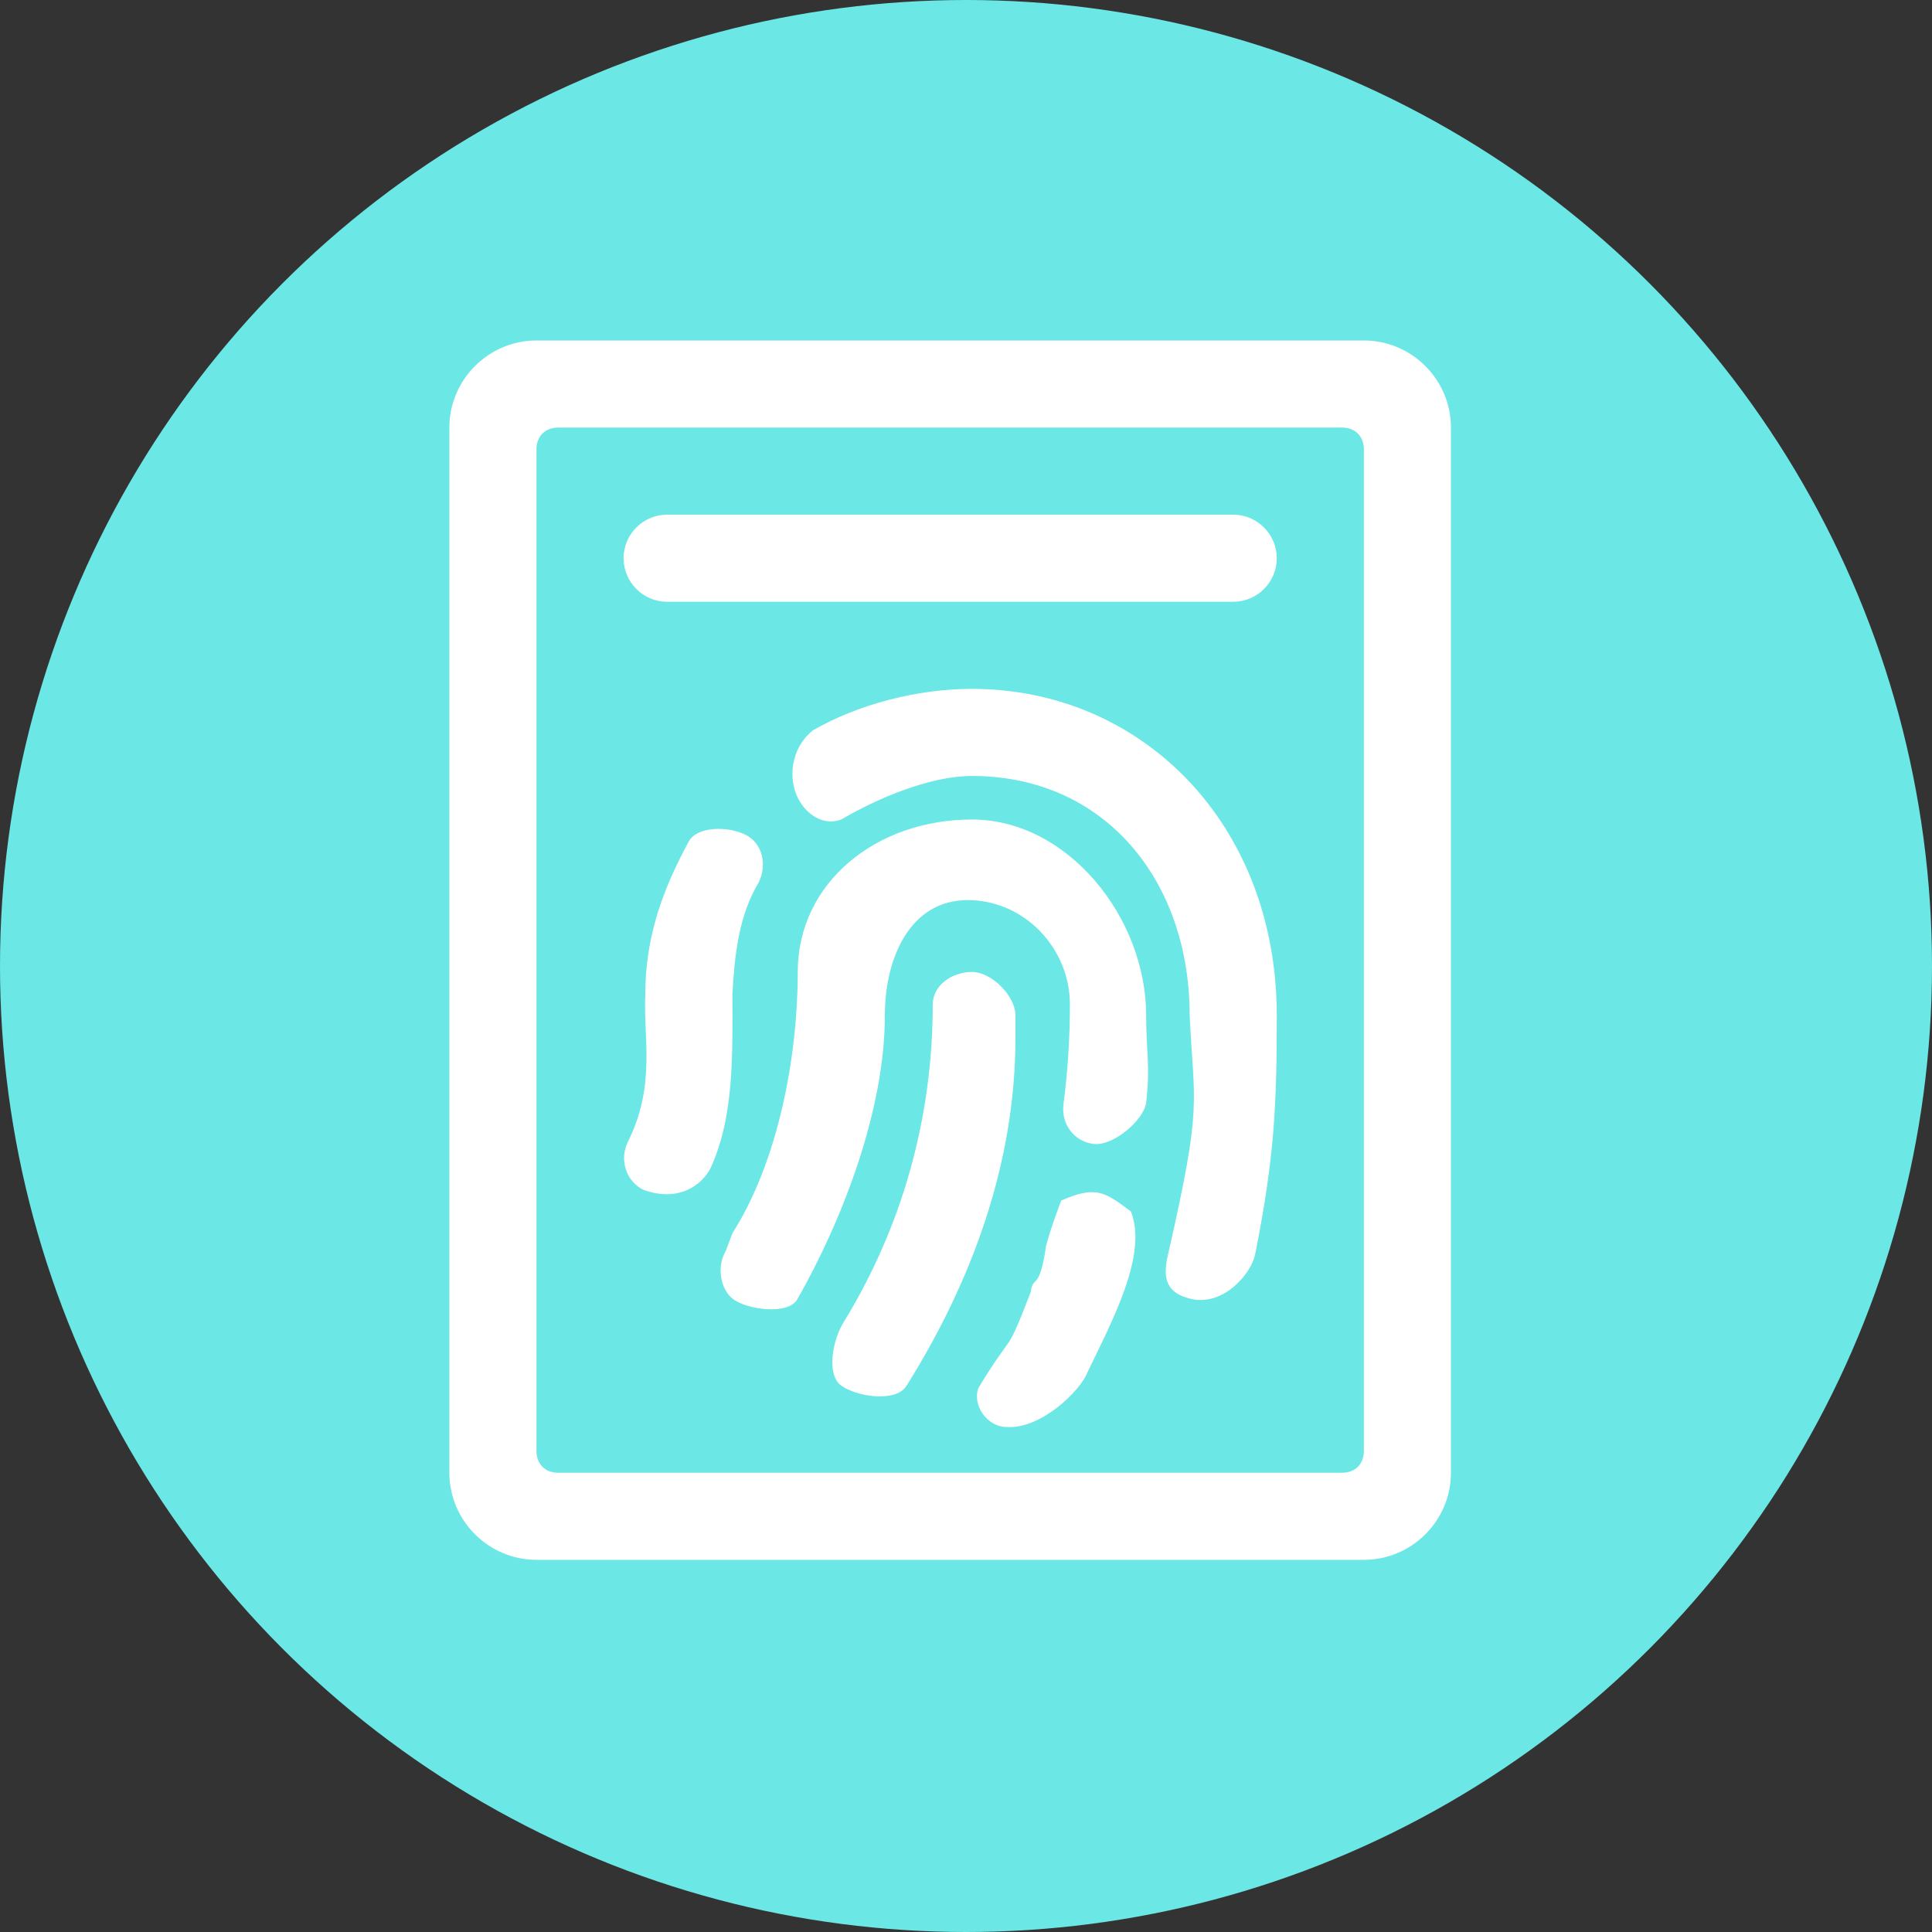 <svg width="61" height="61" viewBox="0 0 61 61" fill="none" xmlns="http://www.w3.org/2000/svg">
<rect x="0" y="0" width="61" height="61" fill="#333333" stroke="none"/>
<circle cx="30.5" cy="30.5" r="30.5" fill="#6BE7E6"/>
<path d="M43.062 10.75H16.938C15.425 10.75 14.188 11.988 14.188 13.5V46.5C14.188 48.013 15.425 49.25 16.938 49.25H43.062C44.575 49.25 45.812 48.013 45.812 46.5V13.5C45.812 11.988 44.575 10.75 43.062 10.75ZM43.062 45.812C43.062 46.225 42.788 46.5 42.375 46.5H17.625C17.212 46.5 16.938 46.225 16.938 45.812V14.188C16.938 13.775 17.212 13.5 17.625 13.5H42.375C42.788 13.5 43.062 13.775 43.062 14.188V45.812ZM38.938 16.25H21.062C20.306 16.25 19.688 16.869 19.688 17.625C19.688 18.381 20.306 19 21.062 19H38.938C39.694 19 40.312 18.381 40.312 17.625C40.312 16.869 39.694 16.25 38.938 16.25ZM32.062 32.062C32.062 31.444 31.306 30.688 30.688 30.688C30.069 30.688 29.45 31.1 29.45 31.719C29.45 35.294 28.488 38.731 26.631 41.756C26.288 42.306 26.081 43.406 26.562 43.75C27.044 44.094 28.281 44.3 28.625 43.75C30.688 40.45 32.062 36.737 32.062 32.75V32.062ZM23.125 31.375C23.194 30.137 23.331 28.9 23.95 27.869C24.225 27.319 24.087 26.631 23.538 26.356C22.988 26.081 22.025 26.081 21.75 26.562C20.925 28.075 20.375 29.587 20.375 31.375C20.306 32.75 20.719 34.263 19.825 36.05C19.55 36.6 19.756 37.288 20.306 37.562C21.406 37.975 22.163 37.425 22.438 36.875C23.194 35.225 23.125 33.231 23.125 31.375V31.375ZM30.688 25.875C27.663 25.875 25.188 27.869 25.188 30.688C25.188 33.369 24.569 36.669 23.125 38.938L22.919 39.487L22.85 39.625C22.644 40.106 22.781 40.725 23.125 41C23.538 41.344 24.913 41.55 25.188 41C26.631 38.456 27.938 35.019 27.938 32.062C27.938 30.206 28.762 28.419 30.55 28.419C32.337 28.419 33.781 29.931 33.781 31.719C33.781 32.75 33.712 33.85 33.575 34.881C33.506 35.5 33.919 36.05 34.538 36.119C35.156 36.188 36.119 35.362 36.188 34.812C36.325 33.644 36.188 33.231 36.188 32.062C36.188 28.969 33.712 25.875 30.688 25.875ZM30.688 21.75C28.969 21.75 27.113 22.231 25.669 23.056C24.913 23.675 24.913 24.637 25.188 25.188C25.462 25.738 26.012 26.081 26.562 25.875C27.731 25.188 29.381 24.5 30.688 24.5C34.881 24.5 37.562 27.8 37.562 32.062C37.7 34.95 37.975 34.812 36.875 39.625C36.737 40.244 36.737 40.794 37.562 41C38.594 41.275 39.487 40.244 39.625 39.625C40.244 36.531 40.312 34.881 40.312 32.062C40.312 26.012 36.05 21.75 30.688 21.75ZM33.506 37.906C33.506 37.906 33.163 38.8 33.025 39.35C32.819 40.794 32.612 40.244 32.544 40.794C31.719 42.925 32.062 41.894 30.894 43.819C30.688 44.369 31.169 45.056 31.788 45.056C32.888 45.125 34.125 43.888 34.331 43.337C35.087 41.756 36.256 39.625 35.706 38.25C34.881 37.631 34.606 37.425 33.506 37.906V37.906Z" fill="white"/>
</svg>
